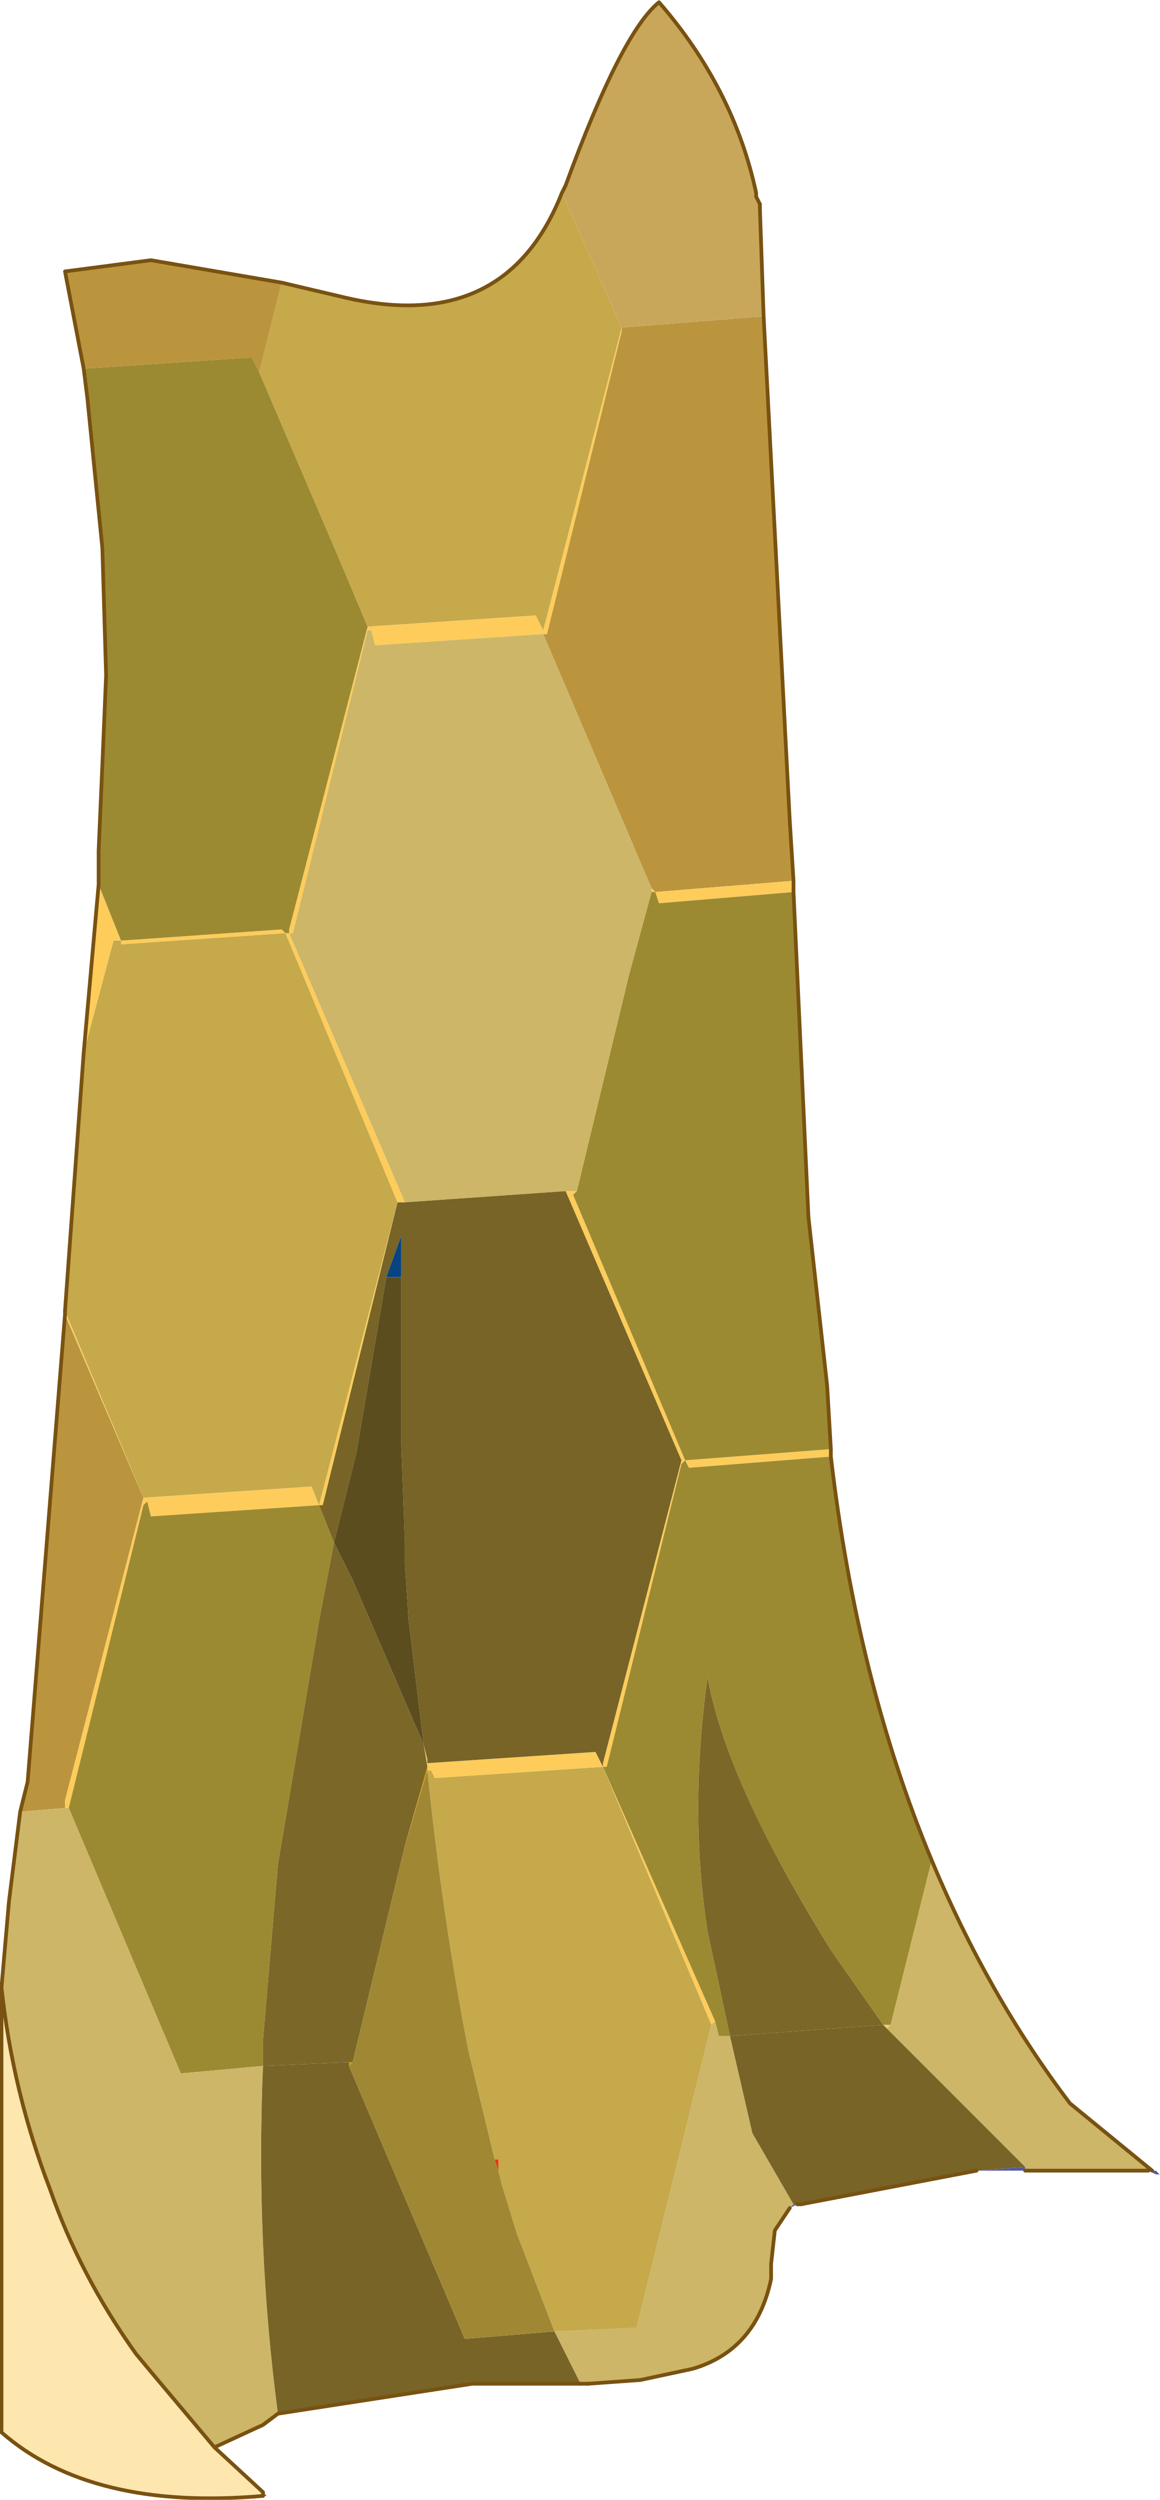<?xml version="1.0" encoding="UTF-8"?>
<svg version="1.1" viewBox="0 0 15.525 33.432" xmlns="http://www.w3.org/2000/svg" xmlns:cc="http://creativecommons.org/ns#" xmlns:dc="http://purl.org/dc/elements/1.1/" xmlns:rdf="http://www.w3.org/1999/02/22-rdf-syntax-ns#" xmlns:xlink="http://www.w3.org/1999/xlink">
<g transform="translate(-267.18 -183.72)">
<use transform="translate(267.2,183.75)" width="15.5" height="33.4" xlink:href="#a"/>
</g>
<defs>
<g id="a" transform="translate(-267.2,-183.75)">
<path d="m268.3 188.65-0.25-1.3 1.15-0.15 1.75 0.3-0.3 1.2-0.1-0.2-2.25 0.15m9.1-0.7 0.35 6.75 0.05 0.8-1.85 0.15-0.05-0.05-1.45-3.4h0.05l1-4.05v-0.05l1.9-0.15m-9.95 20 0.1-0.4 0.5-6.25 1.05 2.45-1.05 4.05v0.1l-0.6 0.05" fill="#bb953e" fill-rule="evenodd"/>
<path d="m274.7 186.3 0.05-0.1q0.75-2.05 1.25-2.45 1 1.15 1.3 2.55v0.05l0.05 0.1v0.05l0.05 1.45-1.9 0.15-0.8-1.8" fill="#c8a75b" fill-rule="evenodd"/>
<path d="m277.8 195.5v0.15l-1.8 0.15-0.05-0.15h-0.05l-0.3 1.1 0.3-1.1v-0.05l0.05 0.05 1.85-0.15m0.5 7.6v0.1l-1.9 0.15-0.05-0.1-0.05 0.05-1 4.05h-0.05l1.5 3.4-0.05 0.05-1.45-3.45-2.25 0.15-0.05-0.1h-0.05v-0.05l-0.05-0.3 0.05 0.2v0.05l2.25-0.15 0.1 0.2v-0.05l1.05-4.05-1.55-3.6h0.15l-0.05 0.05 1.5 3.55 1.95-0.15m-10.25-1.8v-0.05l1.05 2.5 2.25-0.15 0.1 0.25 1.05-4.05-1.5-3.6-2.2 0.15v-0.05h-0.1l-0.4 1.5 0.2-2.25 0.3 0.75 2.15-0.15 0.05 0.05h0.05l1.55 3.6h-0.1l-1 4.05h-0.05l0.2 0.5-0.2-0.5-2.25 0.15-0.05-0.2-0.05 0.05-1 4.05h-0.05v-0.1l1.05-4.05-1.05-2.45m10.95 9.5h0.1l-0.05 0.05-0.05-0.05m-3.5-22.7v0.05l-1 4.05h-0.05l-2.25 0.15-0.05-0.2h-0.05l-1 4.05h-0.05v-0.05l1.05-4.05-0.4-0.95 0.4 0.95 2.25-0.15 0.1 0.2 1.05-4.05" fill="#fdcc5b" fill-rule="evenodd"/>
<path d="m277.8 195.65 0.2 4.35 0.25 2.25 0.05 0.85-1.95 0.15-1.5-3.55 0.05-0.05 0.7-2.9 0.3-1.1h0.05l0.05 0.15 1.8-0.15m0.5 7.55q0.35 3 1.35 5.4l-0.55 2.2h-0.1l-0.7-1q-1.4-2.25-1.65-3.65-0.25 1.8 0 3.4l0.3 1.4h-0.15l-0.05-0.2-1.5-3.4h0.05l1-4.05 0.05-0.05 0.05 0.1 1.9-0.15m-9.8-7.65v-0.45l0.05-1.15 0.05-1.2-0.05-1.7-0.2-2-0.05-0.4 2.25-0.15 0.1 0.2 1.05 2.45 0.4 0.95-1.05 4.05v0.05h-0.05l-0.05-0.05-2.15 0.15-0.3-0.75m8.15 10.6v-0.1 0.1m-5.2-2.3 0.2 0.5-0.2 1.05-0.55 3.25-0.2 2.35v0.35l-1.1 0.1-1.5-3.55 1-4.05 0.05-0.05 0.05 0.2 2.25-0.15" fill="#9c8a32" fill-rule="evenodd"/>
<path d="m276.65 206.15q0.25 1.4 1.65 3.65l0.7 1-2.05 0.15-0.3-1.4q-0.25-1.6 0-3.4m-4.75-1.3 0.95 2.2 0.05 0.3-0.3 1.05-0.7 2.9h-0.05l-1.15 0.05v-0.35l0.2-2.35 0.55-3.25 0.2-1.05 0.25 0.5" fill="#7b6828" fill-rule="evenodd"/>
<path d="m276.65 206.15v-0.1 0.1" fill="#ad1c07" fill-rule="evenodd"/>
<path d="m279.65 208.6q0.75 1.8 1.85 3.25l1.1 0.9h-1.7v-0.05l-1.85-1.85 0.05-0.05 0.55-2.2m-1.9 4.65-0.2 0.3-0.05 0.45v0.2q-0.2 0.95-1.05 1.2l-0.7 0.15-0.7 0.05h-0.1l-0.35-0.7 1.1-0.05 1-4.05 0.05-0.05 0.05 0.2h0.15l0.3 1.3 0.55 0.95-0.05 0.05m-6.85 2.75-0.2 0.15-0.65 0.3-0.8-0.95-0.25-0.3q-0.75-1.05-1.15-2.2-0.5-1.3-0.65-2.7l0.1-1.15 0.15-1.2 0.6-0.05h0.05l1.5 3.55 1.1-0.1q-0.1 2.4 0.2 4.65m0.15-19.8h0.05l1-4.05h0.05l0.05 0.2 2.25-0.15 1.45 3.4v0.05l-0.3 1.1-0.7 2.9h-0.15l-2.15 0.15-1.55-3.6" fill="#cdb667" fill-rule="evenodd"/>
<path d="m280.25 212.75-2.35 0.45h-0.1l-0.55-0.95-0.3-1.3 2.05-0.15 1.9 1.9-0.65 0.05m-5.3 2.85h-1.45l-2.6 0.4q-0.3-2.25-0.2-4.65l1.15-0.05v0.05l1.55 3.65 1.2-0.1 0.35 0.7m-2.35-15.8 2.15-0.15 1.55 3.6-1.05 4.05v0.05l-0.1-0.2-2.25 0.15v-0.05l-0.05-0.2-0.2-1.65-0.05-0.75v-0.3l-0.05-1.3v-2.8l-0.2 0.55-0.4 2.35-0.3 1.2-0.2-0.5h0.05l1-4.05h0.1" fill="#776426" fill-rule="evenodd"/>
<path d="m270.95 187.5 0.85 0.2q2.15 0.5 2.9-1.4l0.8 1.8-1.05 4.05-0.1-0.2-2.25 0.15-0.4-0.95-1.05-2.45 0.3-1.2m-2.9 13.75 0.25-3.45 0.4-1.5h0.1v0.05l2.2-0.15 1.5 3.6-1.05 4.05-0.1-0.25-2.25 0.15-1.05-2.5m7.2 6.1 1.45 3.45-1 4.05-1.1 0.05-0.5-1.3-0.2-0.65-0.05-0.2v-0.15h-0.05l-0.35-1.45q-0.35-1.8-0.55-3.75h0.05l0.05 0.1 2.25-0.15" fill="#c5a94b" fill-rule="evenodd"/>
<path d="m272.55 200.8h-0.2l0.2-0.55v0.55" fill="#084382" fill-rule="evenodd"/>
<path d="m272.35 200.8h0.2v2.25l0.05 1.3v0.3l0.05 0.75 0.2 1.65-0.95-2.2-0.25-0.5 0.3-1.2 0.4-2.35m0.3 4.6v0.05-0.05" fill="#5b4d1e" fill-rule="evenodd"/>
<path d="m271.65 204.35 0.25 0.5-0.25-0.5m0.2 6.95h0.05l-0.05 0.05v-0.05m0.75-2.9 0.3-1.05v0.05l-0.3 1" fill="#d29402" fill-rule="evenodd"/>
<path d="m272.65 205.4v0.05-0.05" fill="#ded5a5" fill-rule="evenodd"/>
<path d="m271.9 211.3 0.7-2.9 0.3-1q0.2 1.95 0.55 3.75l0.35 1.45 0.05 0.15 0.05 0.2 0.2 0.65 0.5 1.3-1.2 0.1-1.55-3.65 0.05-0.05" fill="#a08734" fill-rule="evenodd"/>
<path d="m273.8 212.6h0.05v0.15l-0.05-0.15" fill="#e9350a" fill-rule="evenodd"/>
<path d="m270.05 216.45 0.65 0.6v0.05q-2.3 0.2-3.5-0.85v-5.95q0.15 1.4 0.65 2.7 0.4 1.15 1.15 2.2l0.25 0.3 0.8 0.95" fill="#fee6af" fill-rule="evenodd"/>
<path d="m270.7 217.05 0.05 0.05h-0.05v-0.05" fill="#616161" fill-rule="evenodd"/>
<path d="m282.6 212.75h0.05l0.05 0.05h-0.05l-0.1-0.05h0.05m-1.7 0h-0.65l0.65-0.05v0.05m-3.05 0.45-0.1 0.05 0.05-0.05h0.05" fill="#555ba0" fill-rule="evenodd"/>
<path d="m268.3 188.65-0.25-1.3 1.15-0.15 1.75 0.3 0.85 0.2q2.15 0.5 2.9-1.4l0.05-0.1q0.75-2.05 1.25-2.45 1 1.15 1.3 2.55v0.05l0.05 0.1m0 0.05 0.05 1.45 0.35 6.75 0.05 0.8v0.15l0.2 4.35 0.25 2.25 0.05 0.85v0.1q0.35 3 1.35 5.4 0.75 1.8 1.85 3.25l1.1 0.9m-0.05 0h-1.65m-0.65 0-2.35 0.45m-0.15 0.05-0.2 0.3-0.05 0.45v0.2q-0.2 0.95-1.05 1.2l-0.7 0.15-0.7 0.05m-0.1 0h-1.45l-2.6 0.4-0.2 0.15-0.65 0.3 0.65 0.6m0 0.05q-2.3 0.2-3.5-0.85v-5.95l0.1-1.15 0.15-1.2 0.1-0.4 0.5-6.25v-0.05l0.25-3.45 0.2-2.25v-0.45l0.05-1.15 0.05-1.2-0.05-1.7-0.2-2-0.05-0.4m-1.1 21.65q0.15 1.4 0.65 2.7 0.4 1.15 1.15 2.2l0.25 0.3 0.8 0.95m0.65 0.65v-0.05" fill="none" stroke="#795211" stroke-linecap="round" stroke-linejoin="round" stroke-width=".05"/>
<path d="m277.35 186.45v0.05m0.55 26.7h-0.05m-2.8 2.4h-0.1" fill="none" stroke="#795211" stroke-linecap="round" stroke-linejoin="round" stroke-width=".05"/>
</g>
</defs>
</svg>
